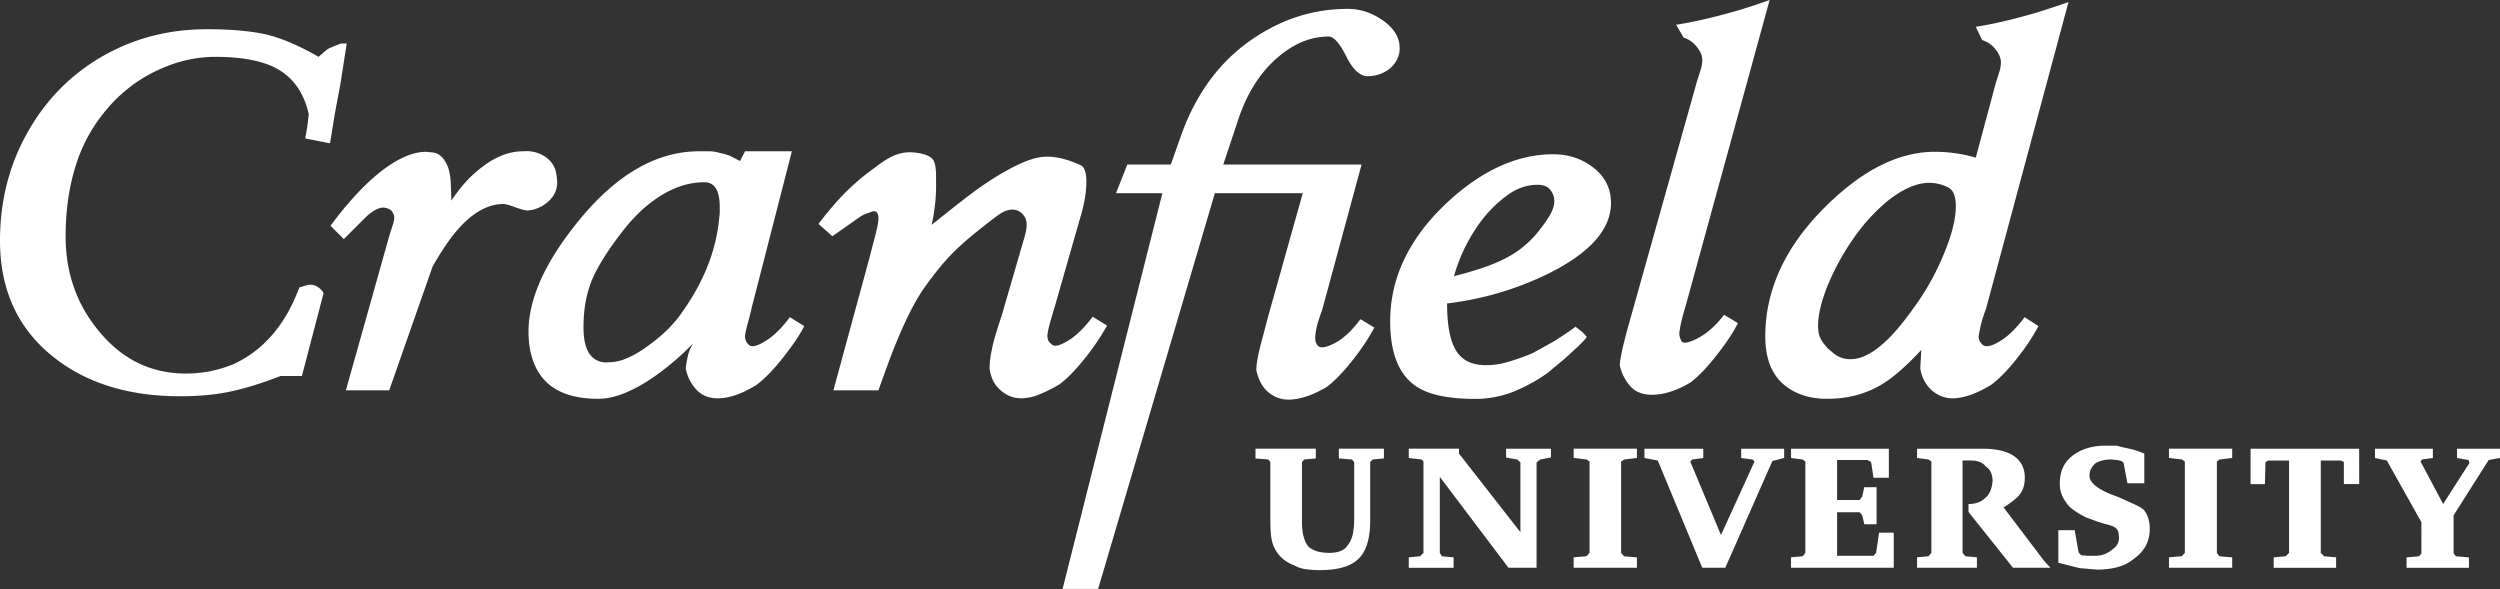 <svg xmlns="http://www.w3.org/2000/svg" viewBox="0 0 2279.42 537.04"><rect x="0" y="0" width="2279.42" height="537.04" fill="#333333" stroke="none"/><defs><style>.cls-1{fill:#fff;fill-rule:evenodd;}</style></defs><g id="Capa_2" data-name="Capa 2"><g id="Capa_1-2" data-name="Capa 1"><path class="cls-1" d="M316.13,39.64,310.3,77l-4.91,26.13-4.49,27.53-14-2.75-8.61-1.7,1.37-7.7.94-6.29.9-8.15c-4.59-20.44-15-34.59-31.5-42.76-12.92-6.28-30.75-9.49-53.65-9.49-18.93,0-37.37,4.59-55.35,13.52a135,135,0,0,0-43.67,34.3A145.32,145.32,0,0,0,69.06,151c-6.16,19.55-9.23,40.92-9.23,64.43q0,50,30.28,86.4,31.8,38.73,79.18,38.75a115.73,115.73,0,0,0,21.83-2,119.51,119.51,0,0,0,21.52-6.45q41.3-18.94,60.27-70c2.46-.77,4.92-1.57,7.39-2.18a11.23,11.23,0,0,1,7.08.47,16.37,16.37,0,0,1,7.68,6.77l-19.82,75.65H255.85c-17.22,6.61-32.42,11.39-45.79,14.14-13.24,2.94-28.78,4.3-46.14,4.3q-69.9,0-114.86-35.52Q0,287,0,219.38c0-36.57,8.61-70,25.84-99.92Q51.67,74.28,96.42,49.65c27.82-15.37,58.75-23,92.25-23,22.61,0,40.74,1.7,54.59,4.92Q264,36.58,290.47,51.83c.29-.33,1.66-1.39,4.13-3.56a28.46,28.46,0,0,1,5.86-4.45l10.31-4.16h5.35v0ZM507.57,161.75A22.48,22.48,0,0,1,503.42,180a32.58,32.58,0,0,1-16.94,11.08,37.8,37.8,0,0,1-5.35.8c-2.45,0-6.15-1-11.39-2.93-5.07-1.86-8.63-2.93-10.75-2.93-14.14,0-28.15,7.84-41.83,23.51-6.61,7.38-14.14,18.63-22.62,33.2L354.85,355.92h-39.5l39.5-140.51q1.84-6,3.26-10.16a24.15,24.15,0,0,0,1.37-6.59,10,10,0,0,0-3.27-7.24,13.84,13.84,0,0,0-6.73-2.17c-2.32,0-5.09.93-8.17,2.64a48.61,48.61,0,0,0-8,6.29L313.49,218l-12.15-12.16c14-18.89,27.52-33.82,40.44-45,17.55-14.9,33.06-22.43,46.89-22.43a37.29,37.29,0,0,0,4.47.43c4,.33,7.06,1.56,9.18,3.87,2.32,2.12,4.35,5.35,6.19,9.66A55.14,55.14,0,0,1,411,167.41c.15,5.2.44,10.46.59,15.53,8.17-12.6,17.69-23.05,28.47-31,12.3-9.41,24.6-14,36.91-14,8.12-.61,15,1.24,20.9,5.53,6.05,4.47,9.26,10.48,9.73,18.33Zm501.85,135.11A232.91,232.91,0,0,1,991,324.4c-9.4,12-17.69,20.61-25.21,26.16a134.67,134.67,0,0,1-17.84,8.9A43.27,43.27,0,0,1,931,363.15c-7.67,0-14.61-3.07-20.59-9.08-4.63-4.73-7.23-10.89-8.17-18.45a88.54,88.54,0,0,1,2.31-17.83c1.38-7.06,4.31-16.76,8.47-29.06l19.35-66.56c1.22-4,2.17-7.25,2.79-10a32.4,32.4,0,0,0,.89-7.22,13.43,13.43,0,0,0-4.12-10.18,12.51,12.51,0,0,0-8.47-3.69,19.74,19.74,0,0,0-9.55,2.65c-1.51.61-6.58,4.31-15.36,11.22-12.94,10-23,18.73-30.57,26.43s-15.39,17.37-23.84,29.05c-9.7,13.25-19.69,33.23-30.14,59.81-3.4,8.79-7.71,20.62-13.07,35.66H759.87l33.35-122.52c1.23-4.77,2.75-10.92,4.78-18.32,1.85-7.36,2.93-12.43,2.93-15.51,0-5.39-1.85-7.66-5.39-6.77q-2.58,1-5.24,1.86a26.27,26.27,0,0,0-6.16,3.07L758.93,215.4l-12.6-11.22a279.43,279.43,0,0,1,22.75-26.91,208.23,208.23,0,0,1,28.16-24.12c6.57-5.11,11.83-8.47,15.81-10.31a36.55,36.55,0,0,1,17.07-4A49,49,0,0,1,843.5,141c4.59,1.52,7.38,3.83,8.46,7.06,1,3.07,1.53,7.38,1.53,12.78v8.61a137.14,137.14,0,0,1-1.09,18c-.77,6-1.66,11.86-2.93,17.54q15-12.08,30.17-23.85c13.52-10.45,26-18.91,37.52-25.21a154.35,154.35,0,0,1,14.29-7.25c8.46-3.83,16.26-5.82,23.51-5.82,8.93,0,19.07,2.6,30.15,7.66,3.54,1.56,5.39,6.49,5.39,14.94a89.49,89.49,0,0,1-1.56,16.62,165.25,165.25,0,0,1-4.74,18.88l-22.93,80.14c-2.14,6.91-3.7,12.3-4.59,15.81s-1.37,6.47-1.7,8.6c0,3.88,1.09,6.63,3.54,8,2.46,3.41,8.61,1.7,18.45-4.93q9.43-6.66,19.35-19.81l13.1,8.12Z"/><path class="cls-1" d="M1275.73,48.74a25.17,25.17,0,0,1-10.18,15,32.12,32.12,0,0,1-18.71,5.71c-7,0-13.4-6.14-19.41-18.15s-11.35-18-16.13-18c-16.93,0-33.06,7-48.43,20.91q-23.3,21-34.92,58l-12.59,37.83h126.08l-36,132.85a142.6,142.6,0,0,0-4.59,13.95,64.56,64.56,0,0,0-1.73,10.78c0,3.36.77,5.83,2.61,7.68,2.18,2.45,7.09,1.7,14.94-2.28s15.68-11.26,23.81-22l12.62,7.68a204.1,204.1,0,0,1-18,27.38c-9.06,11.83-17.4,20.58-25.2,26.59-13.24,7.84-24.92,11.68-35.24,11.68-7.67,0-14.59-2.93-20.59-8.91-4.31-4.77-7.1-10.79-8.61-18,0-5.22,1.36-12.93,4-23.19,2.78-10.47,4.94-18.46,6.35-24.17l32-113.92h-80.14L1001.23,537H968.82l91-360.87h-42.27l10.31-26.12h39.65l9.08-25.68q21-59.53,67.5-90.12c26.13-17.36,54.43-26.12,84.7-26.12,11.4,0,22.16,3.54,32.16,10.6s15.2,15.37,15.2,25.07A23.41,23.41,0,0,1,1275.73,48.74ZM1613.5,0l-76.57,278.88c-3.37,11.07-5.21,19.39-5.82,24.74a14.19,14.19,0,0,0,2.6,8.19c1.86,1.36,6.16.57,13-2.79,9.09-4.46,17.56-11.83,25.23-22l12.62,7.56c-3.83,7.81-9.83,17-18,27.5-9.22,12-17.68,20.91-25.2,26.63-12.65,7.52-24.32,11.21-35.06,11.21-8.79,0-15.38-2.6-20.14-8.14a42,42,0,0,1-9.25-18.46c0-6.62,3.7-22.14,10.74-46.74l59.53-212.19c1.54-4.77,2.79-8.59,3.67-11.54a29.81,29.81,0,0,0,1.25-7.38,16.46,16.46,0,0,0-1.7-7.7c-3.7-6.92-8.74-11.36-15.38-13.53l-6.76-11.7c16-2.45,34.76-6.76,56.29-13C1591.84,7.38,1601.49,4.31,1613.5,0Zm221.89,517.66-40.58-50.87v-7.25c6.59,0,11.67-1.84,15.2-5.53,3.67-2.6,6-7.71,6.76-15.23,0-6.29-2-10.75-6.31-13.53-2.6-3.54-7.25-5.39-13.8-5.39h-7.25v84.25l2.61,3.07,10.47.95v9.51h-54.57v-9.51l10.42-.95,2.63-3.07V420.8l-2.63-1.85-10.42-1.38v-8.45h59.48c12.62,0,22.14,2.14,28.76,6.63s10,11.21,10,19.81c0,7.85-2.45,13.82-7.25,18.12a77.89,77.89,0,0,1-12.11,8.94l36.91,48.73,5.82,6.29h-34.12v0Z"/><path class="cls-1" d="M1261.88,418l-10.31.94-2.28,2.32v53.5c0,16.28-3.54,27.82-10.64,34.74s-18.74,10.31-35.34,10.31a86.49,86.49,0,0,1-13.07-.92,27.65,27.65,0,0,1-10.32-3.53,30.94,30.94,0,0,1-20.29-22.61c-.94-4.16-1.37-10.59-1.37-19.39v-52.1l-1.85-2.32-11.7-.94v-8.9h55V418l-10.47.94-2.15,2.32v54.41c0,9.69,1.69,16.94,5.36,22.14,4.16,4.15,10.64,6.28,19.38,6.28s14.44-2.45,17.07-7.2c4-4.49,5.82-12.48,5.82-23.84v-51.8l-2.12-2.32-11.86-.95v-8.89h41.06V418Zm152.21-.9-9.83,1.86-3.27,2.73v95.95h-25.62l-62.6-82.85v69.31l1.85,3.08,10.73,1v9.5h-40.88v-9.5l10.31-1,3.09-3.08v-83.3l-1.7-1.84-11.7-1.39v-8.46h45.8v4.45l56,71.67V421.71L1383.5,419l-10.31-1.86v-8h40.9v8Zm78.41,100.54h-57.68v-9.5l11.7-1,2.79-3.08v-83.3l-2.79-1.84-11.7-1.39v-8.46h57.68v8.46L1480.82,419l-2.76,1.84v83.3l2.76,3.08,11.68,1Zm134.23-100.07L1616,420.34l-42.92,97.32h-21l-40.58-97.79-12.15-2.28v-8.46h53.64v8.46l-10,1.39-1.86,1.84,28,67,30.58-67L1598,419l-10.46-1.39v-8.46h39.19v8.46Zm99.93,100.07H1633v-9.5l10.76-1,2.31-3.08v-83.3L1643.8,419,1633,417.59v-8.46h89.19v26.45h-14l-2.18-14.3-3.21-1.84H1675v36.42h20.59l2.31-3.07,1.86-8.6H1711V478h-11.21l-1.86-8.13-2.31-2.78H1675v39.68h33.21l2.34-2.65,2.73-18.44h13.37v32Zm233.41-35.21c0,11.08-4.76,20.15-14.46,27.07-7.71,6.62-19.06,9.84-33.67,9.84L1896.1,518l-19.38-4.92V483.41h14.92l3.54,20.3,2.31,2.59,6.3.47h6.28a24,24,0,0,0,16.61-6.32,12.08,12.08,0,0,0,5.4-10.28l-.48-4.49a7,7,0,0,0-2.13-3.84c-1.24-1.36-3.69-2.46-7.25-3.37s-7.23-2-10.79-3.24l-9.49-3.52c-9.22-4.62-15.38-9.07-18-13.53a27,27,0,0,1-5.85-17.56c0-10.92,3.83-19.19,11.67-25.2s17.84-9.08,30.12-9.08h10c3.24.94,6,1.55,8,2,2.18.44,4.49.92,6.76,1.52a83.56,83.56,0,0,1,10.47,3.7v27.05h-15.38L1936.2,422l-1.85-1.72-4.49-.89-4.94-.47c-5.82,0-10.58,1.23-14.41,3.54-3.7,3.38-5.39,7.06-5.39,11.35,0,6,6.75,11.7,20.14,17.08l3.69,1.38c.28,0,5.4,2.15,15.39,6.75,5.39,2.33,8.76,4.32,10.31,5.87,3.56,4.47,5.42,10.3,5.42,17.52Zm75.18,35.21h-57.66v-9.5l11.69-1,2.78-3.08v-83.3l-2.78-1.84-11.69-1.39v-8.46h57.66v8.46L2023.57,419l-2.3,1.84v83.3l2.3,3.08,11.68,1Zm115.8-76.26h-14V421.28l-2.61-1.41H2116v84.25l3.07,3.08,10.92,1v9.5h-56.9v-9.5l10.92-1,3.09-3.08V419.87h-18.92l-2.61,1.41-.48,20.12H2052V409.13h99Zm128.37-23.81-10.31,1.85-32,50.43V504.6l2.15,2.6,11.85,1v9.5h-56.88v-9.5l11.37-1,2.16-2.6V476.16l-31.52-56.29-10.79-2.28v-8.46h52.76v8.46l-10,1.39-1.22,1.84,20.6,38.72,24-37.49-.91-2.61-10.45-1.85v-8.46h39.2ZM1775.28,170.36a39.23,39.23,0,0,0-15.87-3.69c-11.35,0-23.65,5.21-36.91,15.39a167.61,167.61,0,0,0-31.81,34.25,223.41,223.41,0,0,0-23.82,42.9c-6.16,14.92-9.22,27.69-9.22,38.13,0,4.78.88,8.93,2.74,12.17a27.64,27.64,0,0,0,4.15,5.82,24.66,24.66,0,0,0,5.69,5.39,23.43,23.43,0,0,0,17.07,6.75c10.31,0,21.51-6,33.81-18,8.14-7.86,17.36-19.39,28-34.77a232.59,232.59,0,0,0,23.83-44.58c6.92-16.76,10.32-30.88,10.32-42.28,0-9.37-2.59-15.24-8-17.51ZM1886,1.84l-75.18,279.64c-2.18,5.88-3.54,10.17-4.31,13.12s-1.54,6.9-2.45,11.82a9.86,9.86,0,0,0,3.22,7.53c3.21,3.39,9.7,1.7,19.35-4.92,6-4.16,12.49-10.75,19.37-19.83l12.6,8.14a186.7,186.7,0,0,1-18.11,27.53c-8.93,11.7-17.35,20.29-25.2,26.13-13.24,8-25,12.17-35.06,12.17-7.84,0-14.77-3.08-20.77-9.08a34,34,0,0,1-8.62-18.46l.94-16.6q-21.48,23.33-38.3,32.78c-13.83,7.82-29.66,11.81-47.65,11.81-14.46,0-26.45-3.53-36.15-10.45-13.53-9.54-20.14-25.07-20.14-46.45q0-63.37,54-117.46,51-51,100.87-50.87a134.91,134.91,0,0,1,37.05,5.35l18-67.18c1.36-4.45,2.61-8.13,3.5-11.21a26.22,26.22,0,0,0,1.41-8.14,16,16,0,0,0-1.85-7.56c-3.54-6.58-8.61-11.08-15.23-13.06l-5.85-12.15c15.84-2.46,34.43-6.76,55.81-13.07q14.49-4.48,28.78-9.53Zm-417.13,183c0,24-18.63,45.22-55.84,64a285.67,285.67,0,0,1-93.62,27.83c0,19.53,2.6,33.81,8.15,42.9,5.4,8.94,14.44,13.39,27.33,13.39a67.94,67.94,0,0,0,19.88-2.95,199.21,199.21,0,0,0,22.14-7.83c8.9-4.75,15.66-8.61,20.29-11.22,5.95-3.68,12.44-8,19.35-13.06l6.28,4.92,4,4.46a85.64,85.64,0,0,1-9.25,9.7c-4.15,3.83-7.83,7.37-11.53,10.58l-15.23,12.64a153.06,153.06,0,0,1-31.65,17.22,94.7,94.7,0,0,1-34.15,6.28c-24.59,0-42.58-3.82-53.66-11.39-15.84-10.45-23.84-30.28-23.84-59.32q0-59.07,50.9-107.34,47.76-44.94,97.77-45c14,0,26.48,4.15,36.92,12.44s15.73,18.91,15.73,31.82ZM1412.55,172c-2.31-2.28-6-3.51-10.74-3.51-8.79,0-16.92,2.6-24.8,7.66-12.59,8.47-23.65,20-32.88,34.59a152.93,152.93,0,0,0-18.44,41.06c19.81-5.07,34.45-10,44.12-14.9a91,91,0,0,0,35.06-28.75,109.37,109.37,0,0,0,8.13-11.69c2.77-4.91,4.18-9.22,4.18-13.05a16.46,16.46,0,0,0-4.63-11.41ZM733.3,297.34c-4.17,8.14-10.33,17.23-18.46,27.53-9.22,12-17.69,20.59-25.21,26.13-12.93,8-24.61,12.17-35.1,12.17-8.14,0-14.73-2.61-19.65-8a38.5,38.5,0,0,1-9.69-19.55,124.56,124.56,0,0,1,2.47-13.07,39.92,39.92,0,0,1,4.3-9.5,241,241,0,0,1-36,30.74c-19.21,13.22-36.09,19.82-50.43,19.82-22.9,0-39.51-6-50.1-18.14-8.93-10.47-13.54-24.91-13.54-43.21q0-45,46-101.32,51.39-62.92,109.47-63h9.52a30.64,30.64,0,0,1,8.92,1.38l5.07,1.23,4.45,1.38,4.45,2.3,4.93,2.61,4.61-8.9H722L685.13,281.51c-.91,4.32-2.14,9.09-3.69,14.49-1.37,5.38-2.14,8.89-2.14,10.45a9.5,9.5,0,0,0,3.08,7.52c2.45,3.4,8.61,1.7,18.44-4.91,6.3-4.47,12.78-11.08,19.36-19.83l13.12,8.11Zm-77.51-99.16a31.41,31.41,0,0,0,.44-5.4v-4c0-15.08-4.59-22.62-14-22.62-16.17,0-32.16,6-47.69,17.69-10.45,7.67-20.9,18.6-31,32.41C552.28,231.22,544.61,244,540,254.6c-5.35,12.91-8,27.35-8,43.67,0,12,2.18,20.59,6.49,25.65s10.13,7.25,17.35,6.33c10.17,0,22.46-5.4,36.9-16.32,12.59-9.23,22.75-19.53,30.14-30.61,19.22-27.34,30.3-55.62,32.93-85.14Z"/></g></g></svg>